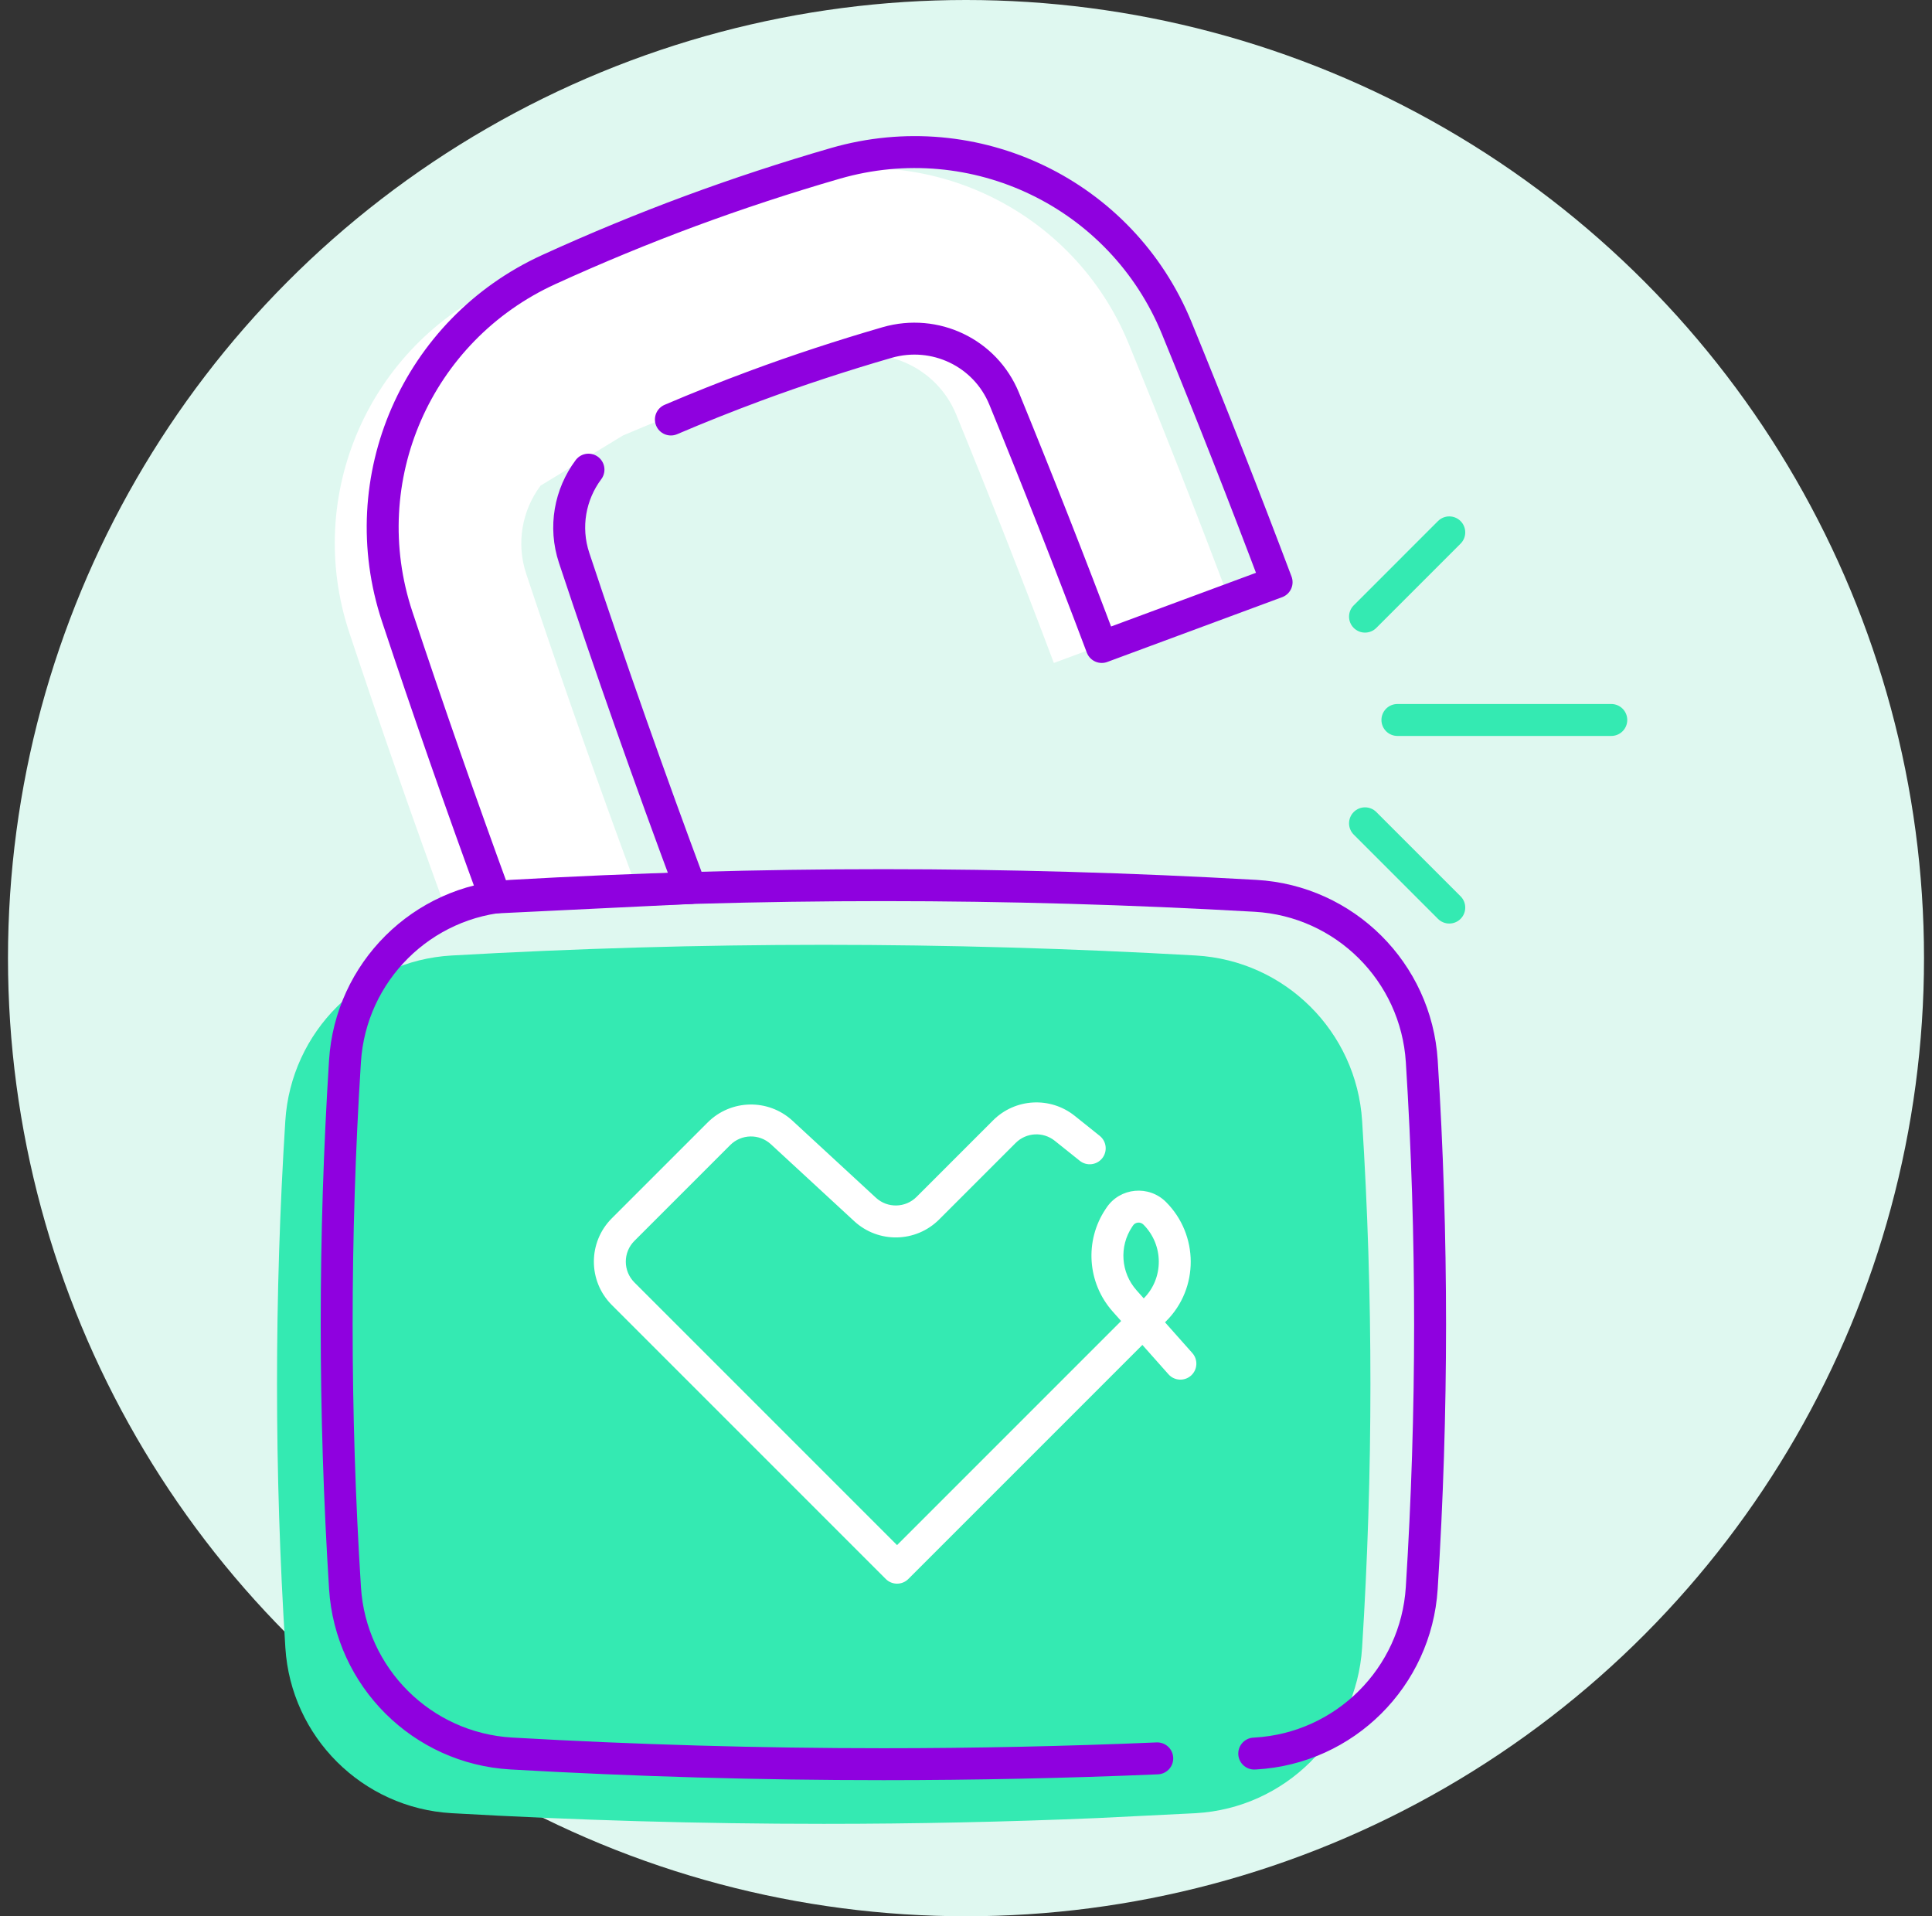 <svg width="121" height="120" viewBox="0 0 121 120" fill="none" xmlns="http://www.w3.org/2000/svg">
<rect x="0" y="0" width="121" height="120" fill="#333333" stroke="none"/>
<circle cx="60.5" cy="60" r="60" fill="#DFF8F0"/>
<path fill-rule="evenodd" clip-rule="evenodd" d="M28.016 57.202C25.875 51.354 23.824 45.479 21.876 39.613C19.016 30.999 23.101 21.651 31.382 17.875C34.291 16.547 37.267 15.318 40.226 14.221C43.187 13.126 46.249 12.118 49.318 11.231C58.06 8.704 67.249 13.134 70.694 21.535C72.846 26.79 74.936 32.108 76.953 37.458L66.002 41.515C64.032 36.286 61.989 31.094 59.888 25.963C58.712 23.091 55.562 21.584 52.56 22.449C49.763 23.26 46.978 24.172 44.282 25.171C42.525 25.823 40.764 26.524 39.017 27.27L33.856 30.41C32.704 31.951 32.314 33.999 32.958 35.937C33.41 37.298 33.868 38.659 34.331 40.021C36.215 45.561 38.191 51.099 40.248 56.611L28.016 57.202Z" fill="white"/>
<path d="M42.017 26.27C43.764 25.524 45.525 24.823 47.282 24.171C49.978 23.172 52.763 22.26 55.56 21.449C58.562 20.584 61.712 22.091 62.888 24.963C64.989 30.094 67.032 35.286 69.002 40.515L79.953 36.458C77.936 31.108 75.846 25.79 73.694 20.535C70.249 12.134 61.06 7.704 52.318 10.231C49.249 11.118 46.187 12.126 43.226 13.221C40.267 14.318 37.291 15.546 34.382 16.875C26.101 20.651 22.016 29.999 24.876 38.613C26.824 44.479 28.875 50.354 31.016 56.202L43.248 55.611C40.685 48.745 38.249 41.837 35.958 34.937C35.314 32.999 35.704 30.951 36.856 29.41" stroke="#8F01DF" stroke-width="2" stroke-miterlimit="10" stroke-linecap="round" stroke-linejoin="round"/>
<path d="M74.815 113.549C74.84 113.547 74.866 113.547 74.891 113.545C80.483 113.224 84.953 108.776 85.307 103.186C86.001 92.195 86.004 81.165 85.309 70.192C84.955 64.602 80.485 60.154 74.893 59.835C67.119 59.392 59.317 59.167 51.59 59.167C43.861 59.167 36.059 59.392 28.286 59.835C22.694 60.154 18.223 64.602 17.869 70.192C17.175 81.165 17.177 92.195 17.872 103.186C18.225 108.776 22.696 113.224 28.288 113.545C36.068 113.99 43.861 114.213 51.59 114.213C57.282 114.213 63.01 114.092 68.742 113.85" fill="#34EAB2"/>
<path d="M78.552 109.812C78.576 109.81 78.603 109.81 78.627 109.808C84.219 109.487 88.69 105.039 89.043 99.449C89.738 88.458 89.74 77.428 89.045 66.456C88.692 60.865 84.221 56.417 78.629 56.098C70.855 55.655 63.053 55.43 55.327 55.43C47.598 55.43 39.796 55.655 32.022 56.098C26.43 56.417 21.959 60.865 21.606 66.456C20.911 77.428 20.913 88.458 21.608 99.449C21.961 105.039 26.432 109.487 32.024 109.808C39.804 110.253 47.598 110.477 55.327 110.477C61.018 110.477 66.746 110.355 72.478 110.113" stroke="#8F01DF" stroke-width="2" stroke-miterlimit="10" stroke-linecap="round" stroke-linejoin="round"/>
<path d="M85.49 38.615L90.767 33.338" stroke="#34EAB2" stroke-width="2" stroke-miterlimit="10" stroke-linecap="round" stroke-linejoin="round"/>
<path d="M90.767 56.834L85.49 51.557" stroke="#34EAB2" stroke-width="2" stroke-miterlimit="10" stroke-linecap="round" stroke-linejoin="round"/>
<path d="M87.519 45.086H100.914" stroke="#34EAB2" stroke-width="2" stroke-miterlimit="10" stroke-linecap="round" stroke-linejoin="round"/>
<path d="M56.182 98.172L55.475 98.879C55.663 99.067 55.917 99.172 56.182 99.172C56.447 99.172 56.702 99.067 56.889 98.879L56.182 98.172ZM39.025 81.015L38.318 81.722H38.318L39.025 81.015ZM39.025 76.999L38.318 76.292H38.318L39.025 76.999ZM45.026 70.999L45.733 71.706V71.706L45.026 70.999ZM48.959 70.92L48.281 71.655V71.655L48.959 70.92ZM54.178 75.737L54.856 75.002L54.178 75.737ZM58.111 75.659L58.818 76.366L58.111 75.659ZM62.903 70.867L63.61 71.574V71.574L62.903 70.867ZM66.684 70.657L66.059 71.438V71.438L66.684 70.657ZM67.624 72.69C68.055 73.035 68.685 72.965 69.03 72.534C69.375 72.102 69.305 71.473 68.874 71.128L67.624 72.69ZM72.335 82.019L73.043 82.726V82.726L72.335 82.019ZM70.128 76.189L69.296 75.634L69.296 75.634L70.128 76.189ZM70.072 76.272L70.904 76.827L70.904 76.827L70.072 76.272ZM70.433 81.464L71.18 80.799L70.433 81.464ZM73.18 86.06C73.547 86.472 74.179 86.51 74.592 86.143C75.004 85.776 75.042 85.144 74.675 84.731L73.18 86.06ZM72.319 75.979L71.612 76.686L71.612 76.686L72.319 75.979ZM56.889 97.465L39.732 80.308L38.318 81.722L55.475 98.879L56.889 97.465ZM39.732 77.707L45.733 71.706L44.319 70.292L38.318 76.292L39.732 77.707ZM48.281 71.655L53.499 76.472L54.856 75.002L49.637 70.185L48.281 71.655ZM58.818 76.366L63.61 71.574L62.196 70.159L57.404 74.951L58.818 76.366ZM66.059 71.438L67.624 72.69L68.874 71.128L67.309 69.876L66.059 71.438ZM56.889 98.879L72.296 83.472L70.882 82.058L55.475 97.465L56.889 98.879ZM72.296 83.472L73.043 82.726L71.628 81.311L70.882 82.058L72.296 83.472ZM69.296 75.634L69.24 75.717L70.904 76.827L70.96 76.744L69.296 75.634ZM69.685 82.128L70.842 83.429L72.337 82.1L71.18 80.799L69.685 82.128ZM70.842 83.429L73.18 86.06L74.675 84.731L72.337 82.1L70.842 83.429ZM69.24 75.717C67.914 77.707 68.097 80.341 69.685 82.128L71.18 80.799C70.196 79.692 70.082 78.06 70.904 76.827L69.24 75.717ZM73.026 75.272C71.953 74.199 70.148 74.356 69.296 75.634L70.96 76.744C71.101 76.531 71.418 76.493 71.612 76.686L73.026 75.272ZM63.61 71.574C64.273 70.911 65.328 70.853 66.059 71.438L67.309 69.876C65.781 68.654 63.579 68.776 62.196 70.159L63.61 71.574ZM53.499 76.472C55.014 77.87 57.361 77.823 58.818 76.366L57.404 74.951C56.706 75.649 55.581 75.672 54.856 75.002L53.499 76.472ZM45.733 71.706C46.431 71.008 47.556 70.985 48.281 71.655L49.637 70.185C48.123 68.787 45.776 68.834 44.319 70.292L45.733 71.706ZM73.043 82.726C75.101 80.667 75.075 77.321 73.026 75.272L71.612 76.686C72.89 77.964 72.896 80.044 71.628 81.311L73.043 82.726ZM39.732 80.308C39.014 79.589 39.014 78.425 39.732 77.707L38.318 76.292C36.819 77.792 36.819 80.222 38.318 81.722L39.732 80.308Z" fill="white"/>
</svg>
